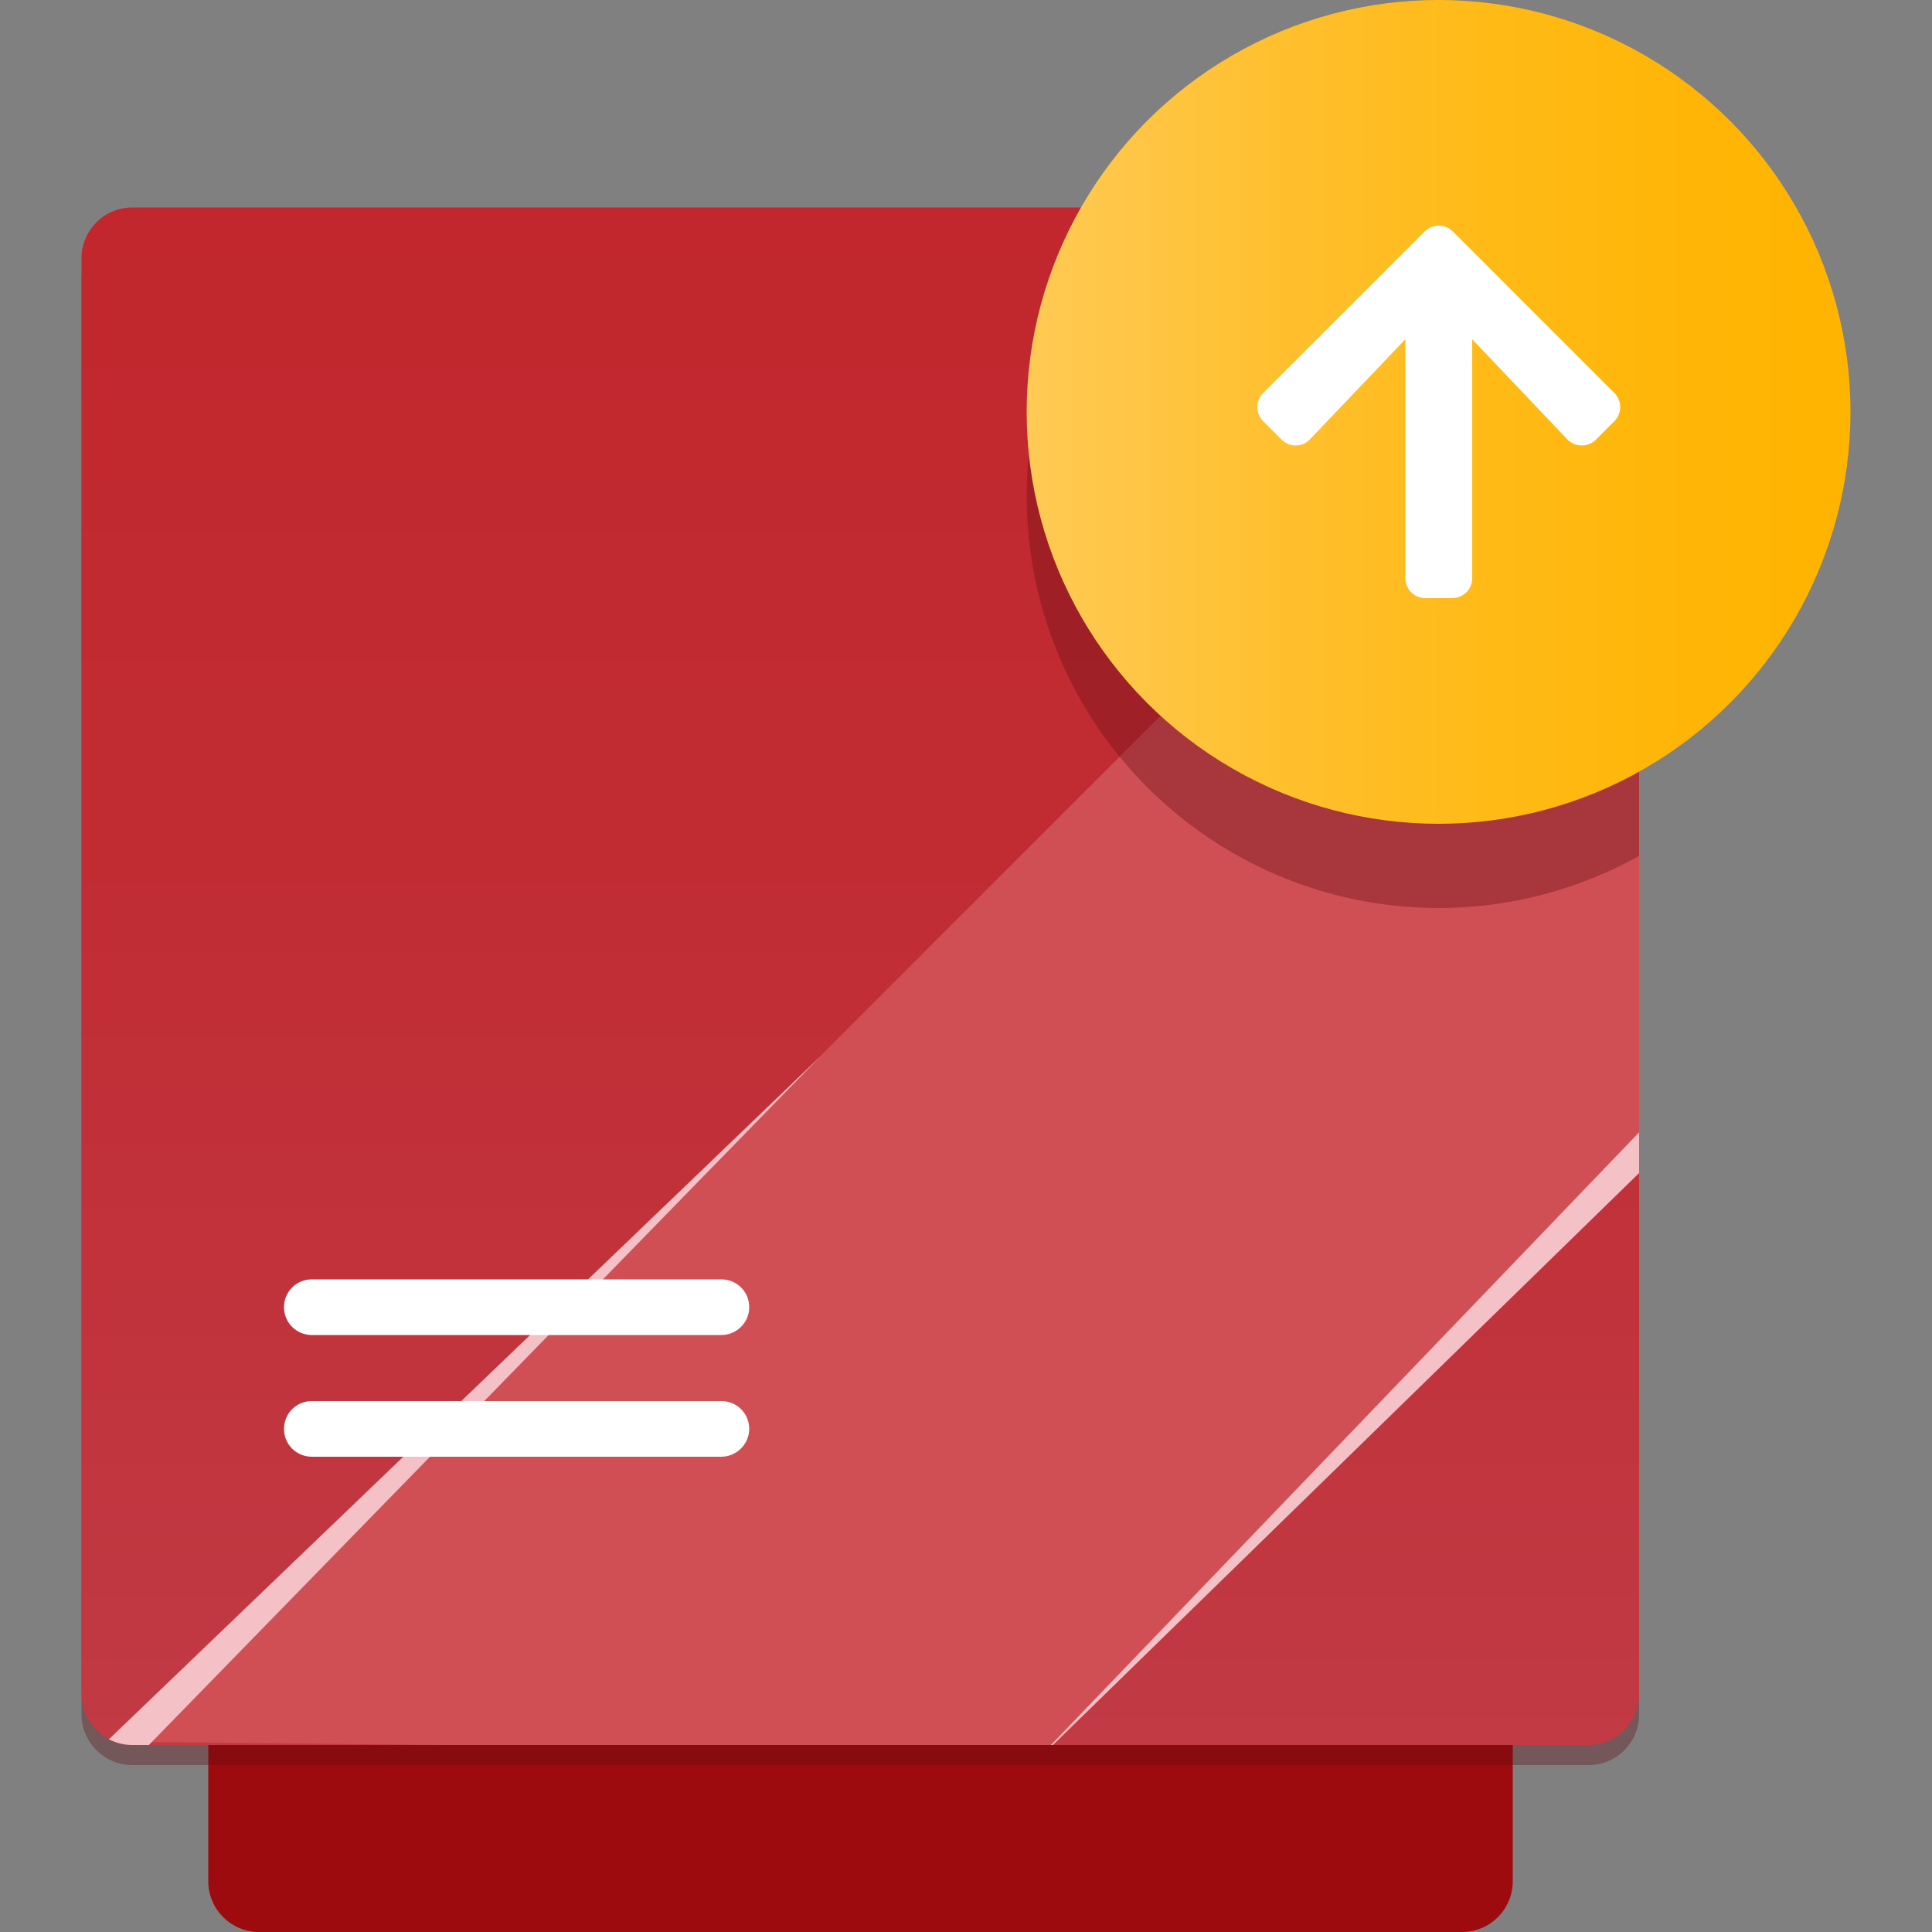 <?xml version="1.0" encoding="utf-8"?>
<!-- Generator: Adobe Illustrator 22.1.0, SVG Export Plug-In . SVG Version: 6.00 Build 0)  -->
<svg version="1.1" id="Layer_1" xmlns="http://www.w3.org/2000/svg" xmlns:xlink="http://www.w3.org/1999/xlink" x="0px" y="0px"
	 viewBox="0 0 500 500" style="enable-background:new 0 0 500 500;" xml:space="preserve">
<rect x="0" y="0" width="500" height="500" fill="#808080" stroke="none"/>
<style type="text/css">
	.st0{fill:#9E0B0F;}
	.st1{opacity:0.35;fill:#600D13;}
	.st2{fill:url(#SVGID_1_);}
	.st3{clip-path:url(#SVGID_3_);fill:#D04F54;}
	.st4{opacity:0.35;clip-path:url(#SVGID_3_);fill:#600D13;}
	.st5{clip-path:url(#SVGID_3_);fill:#F4C1C7;}
	.st6{fill:#FFFFFF;}
	.st7{fill:url(#SVGID_4_);}
</style>
<path class="st0" d="M378.4,500H67c-7.2,0-13.1-5.9-13.1-13.1V115.2c0-7.2,5.9-13.1,13.1-13.1h311.4c7.2,0,13.1,5.9,13.1,13.1v371.7
	C391.5,494.1,385.6,500,378.4,500z"/>
<path class="st1" d="M411.1,456.8H34.2c-7.2,0-13.1-5.9-13.1-13.1V72c0-7.2,5.9-13.1,13.1-13.1h376.9c7.2,0,13.1,5.9,13.1,13.1
	v371.7C424.2,450.9,418.4,456.8,411.1,456.8z"/>
<linearGradient id="SVGID_1_" gradientUnits="userSpaceOnUse" x1="222.677" y1="451.571" x2="222.677" y2="53.665">
	<stop  offset="0" style="stop-color:#C13A44"/>
	<stop  offset="3.599799e-02" style="stop-color:#C13943"/>
	<stop  offset="0.579" style="stop-color:#C12C33"/>
	<stop  offset="1" style="stop-color:#C1272D"/>
</linearGradient>
<path class="st2" d="M411.1,451.6H34.2c-7.2,0-13.1-5.9-13.1-13.1V66.8c0-7.2,5.9-13.1,13.1-13.1h376.9c7.2,0,13.1,5.9,13.1,13.1
	v371.7C424.2,445.7,418.4,451.6,411.1,451.6z"/>
<g>
	<defs>
		<path id="SVGID_2_" d="M411.1,451.6H34.2c-7.2,0-13.1-5.9-13.1-13.1V66.8c0-7.2,5.9-13.1,13.1-13.1h376.9
			c7.2,0,13.1,5.9,13.1,13.1v371.7C424.2,445.7,418.4,451.6,411.1,451.6z"/>
	</defs>
	<clipPath id="SVGID_3_">
		<use xlink:href="#SVGID_2_"  style="overflow:visible;"/>
	</clipPath>
	<polygon class="st3" points="154,452 34.8,450.8 355.3,130.3 425.1,200.1 425,249.5 425.4,298.6 272,452 	"/>
	<circle class="st4" cx="372.3" cy="128.4" r="106.6"/>
	<polygon class="st5" points="-1295.6,1819.8 -2841.9,3327.6 -1346.1,1769.2 212.2,273.5 	"/>
	<polygon class="st5" points="1813.9,-1052.3 264.7,459.2 1760.5,-1099.1 3321.7,-2598.6 	"/>
</g>
<path class="st6" d="M186.7,345.5h-106c-4,0-7.2-3.2-7.2-7.2v0c0-4,3.2-7.2,7.2-7.2h106c4,0,7.2,3.2,7.2,7.2v0
	C193.9,342.3,190.6,345.5,186.7,345.5z"/>
<path class="st6" d="M186.7,377h-106c-4,0-7.2-3.2-7.2-7.2l0,0c0-4,3.2-7.2,7.2-7.2h106c4,0,7.2,3.2,7.2,7.2l0,0
	C193.9,373.7,190.6,377,186.7,377z"/>
<linearGradient id="SVGID_4_" gradientUnits="userSpaceOnUse" x1="265.761" y1="106.566" x2="478.894" y2="106.566">
	<stop  offset="0" style="stop-color:#FFCA55"/>
	<stop  offset="0.294" style="stop-color:#FFC030"/>
	<stop  offset="0.568" style="stop-color:#FFBA16"/>
	<stop  offset="0.811" style="stop-color:#FFB506"/>
	<stop  offset="1" style="stop-color:#FFB400"/>
</linearGradient>
<circle class="st7" cx="372.3" cy="106.6" r="106.6"/>
<path class="st6" d="M331.7,113.8l-4.8-4.8c-2-2-2-5.3,0-7.3l41.8-41.8c2-2,5.3-2,7.3,0l41.8,41.8c2,2,2,5.3,0,7.3l-4.8,4.8
	c-2,2-5.4,2-7.4-0.1l-24.6-25.9v61.8c0,2.9-2.3,5.2-5.2,5.2h-6.9c-2.9,0-5.2-2.3-5.2-5.2V87.8l-24.7,25.9
	C337.1,115.8,333.7,115.8,331.7,113.8z"/>
</svg>
